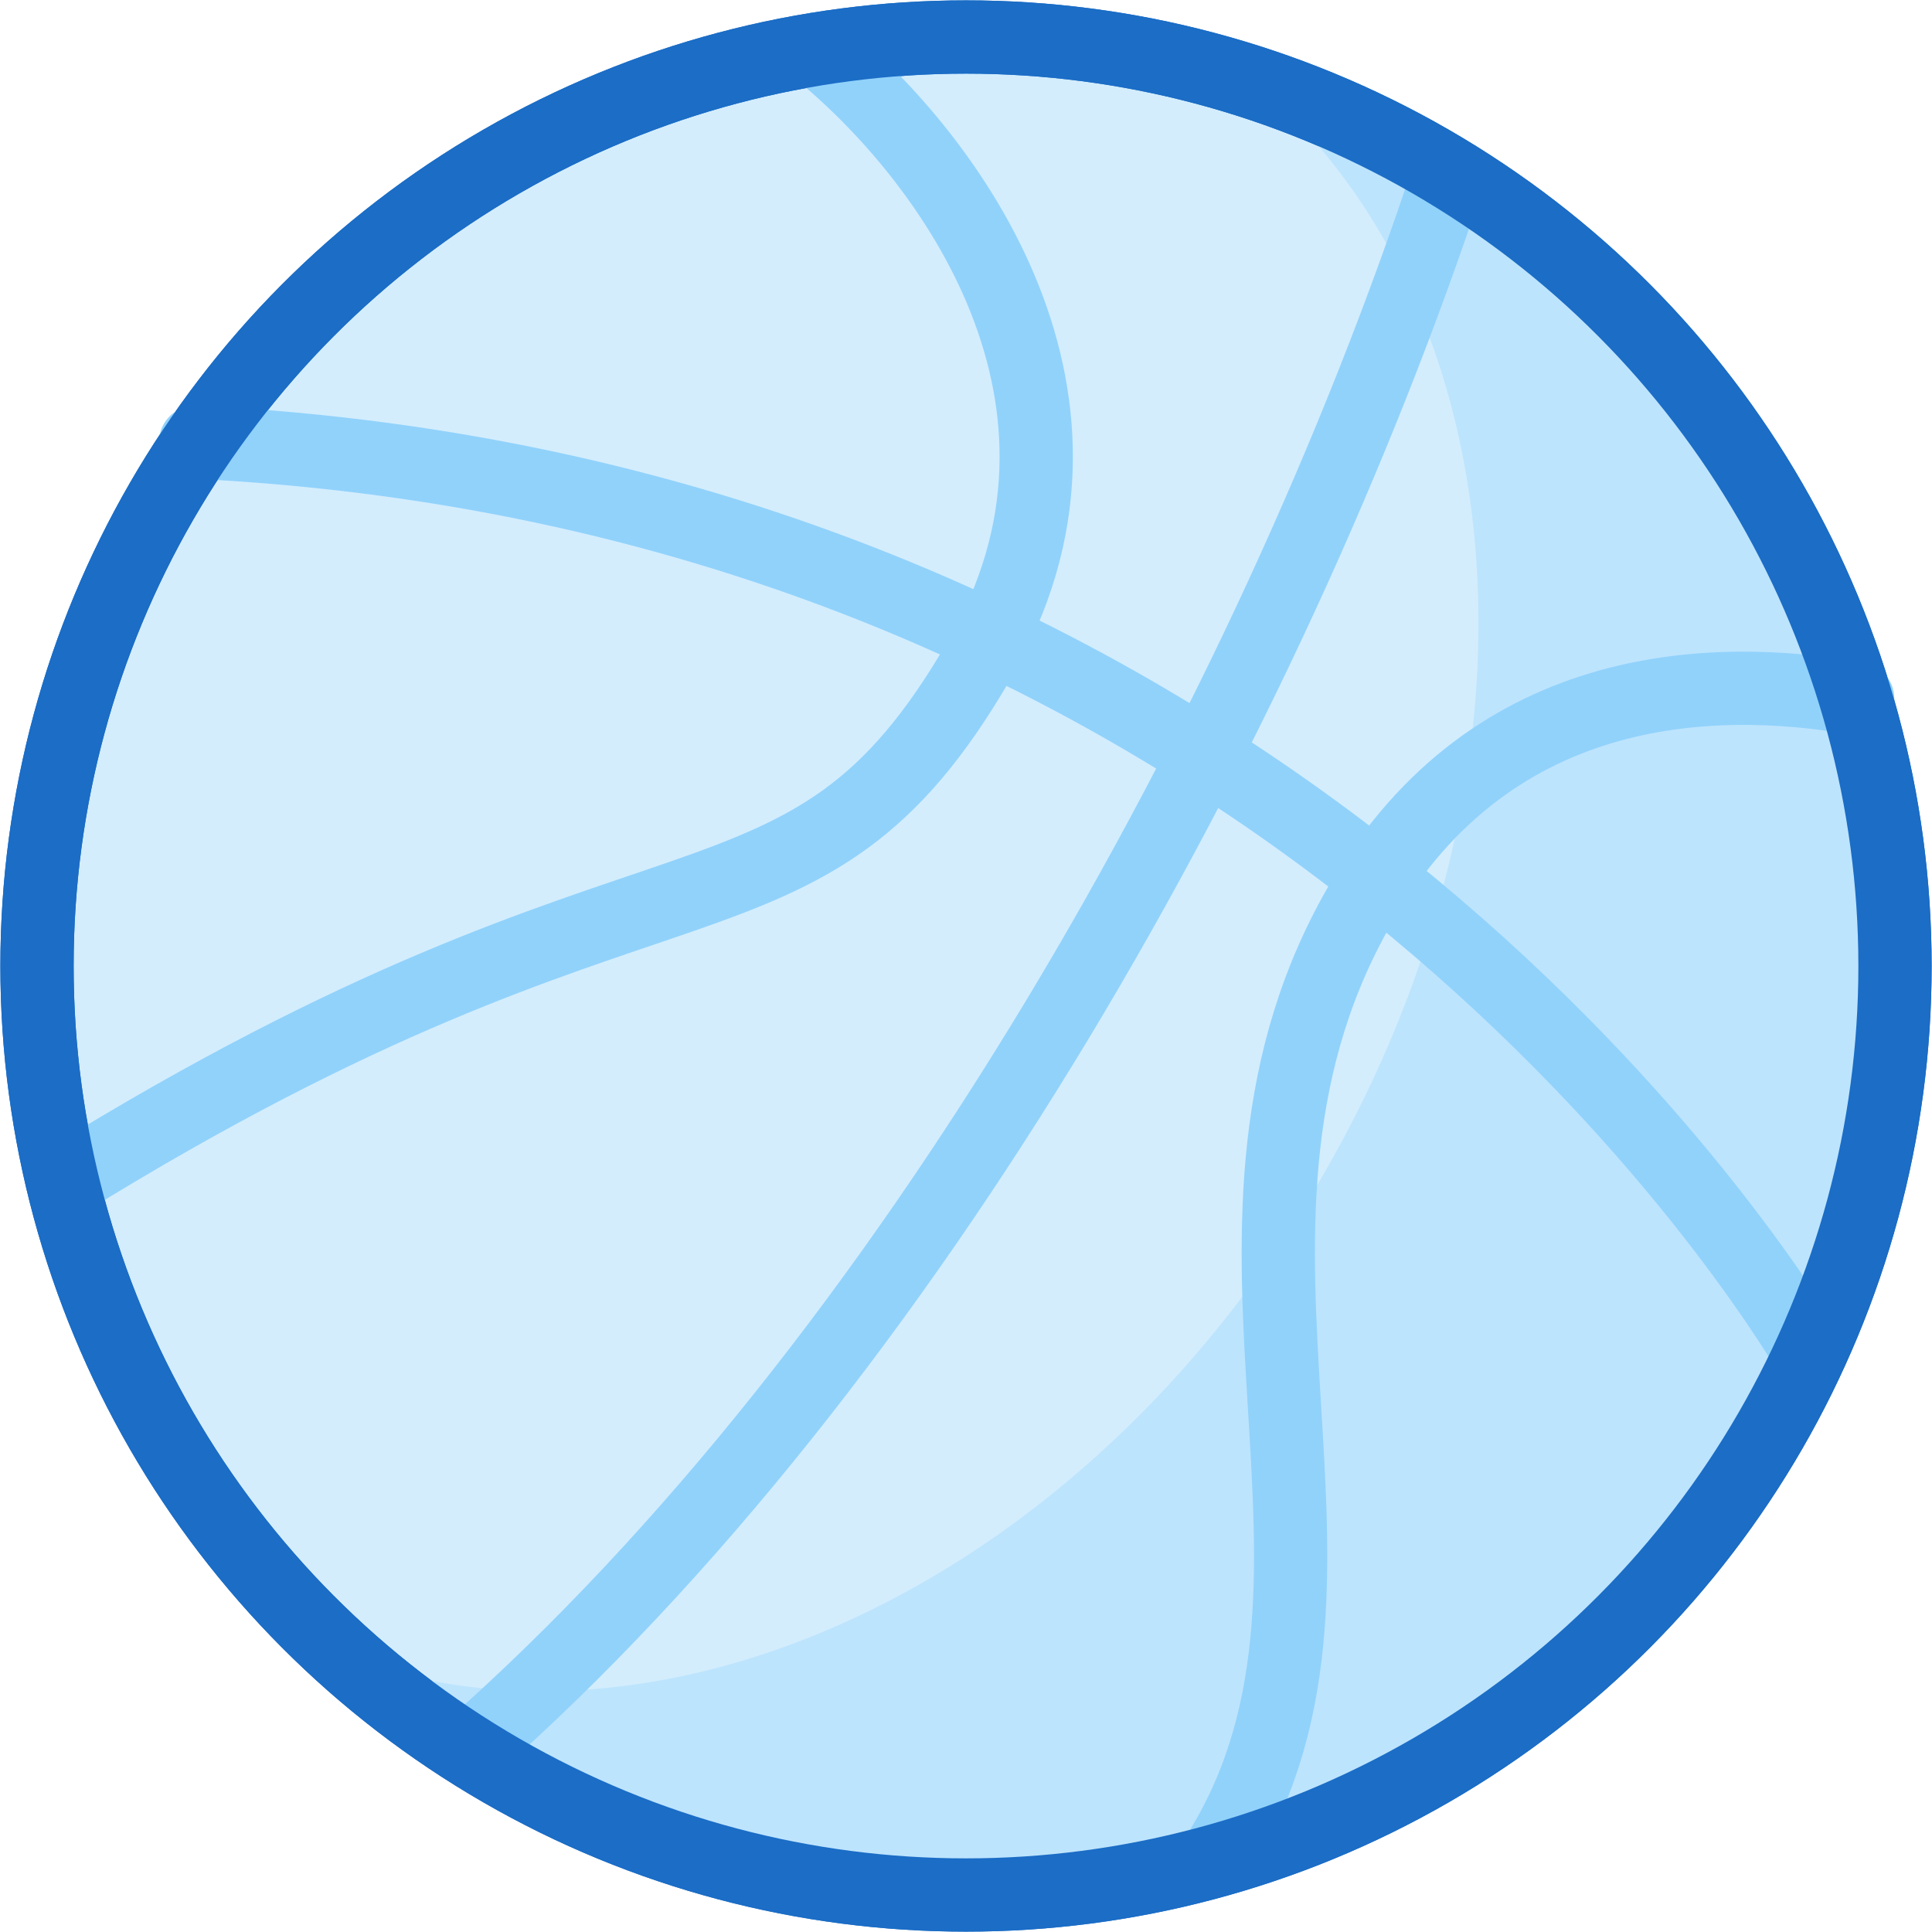 <svg xmlns="http://www.w3.org/2000/svg" width="52.74" height="52.74" viewBox="0 0 52.74 52.74"><defs><style>.cls-1{fill:#d3edfd;}.cls-1,.cls-4{stroke:#1b6dc6;}.cls-1,.cls-3,.cls-4{stroke-linecap:round;stroke-linejoin:round;stroke-width:2px;}.cls-2{fill:#bde4fd;}.cls-3,.cls-4{fill:none;}.cls-3{stroke:#91d2fb;}</style></defs><title>ball_01</title><g id="Layer_2" data-name="Layer 2"><g id="Layer_1-2" data-name="Layer 1"><circle class="cls-1" cx="26.37" cy="26.37" r="25.36"/><path class="cls-2" d="M39.05,4.4a25.39,25.39,0,0,0-4.81-2.15C41.5,8.36,42.5,21,36.16,32S18.34,48.48,9.42,45.24a24.63,24.63,0,0,0,4.27,3.09A25.36,25.36,0,0,0,39.05,4.4Z"/><path class="cls-3" d="M39.55,4.75c-4.91,14.87-14.71,32.41-26.73,43"/><path class="cls-3" d="M22.3,1.34C26,4.34,30.8,11,26.74,18c-4.86,8.42-8.64,4.13-25,14.27"/><path class="cls-3" d="M50.71,19.07c-4-.7-10.18-.54-13.72,5.87-4.93,8.92,1.08,18.34-3.86,25.86"/><path class="cls-3" d="M49.4,36.94C47.29,33.46,33.89,13.48,5.34,12.07"/><circle class="cls-4" cx="26.37" cy="26.37" r="25.36"/></g></g></svg>